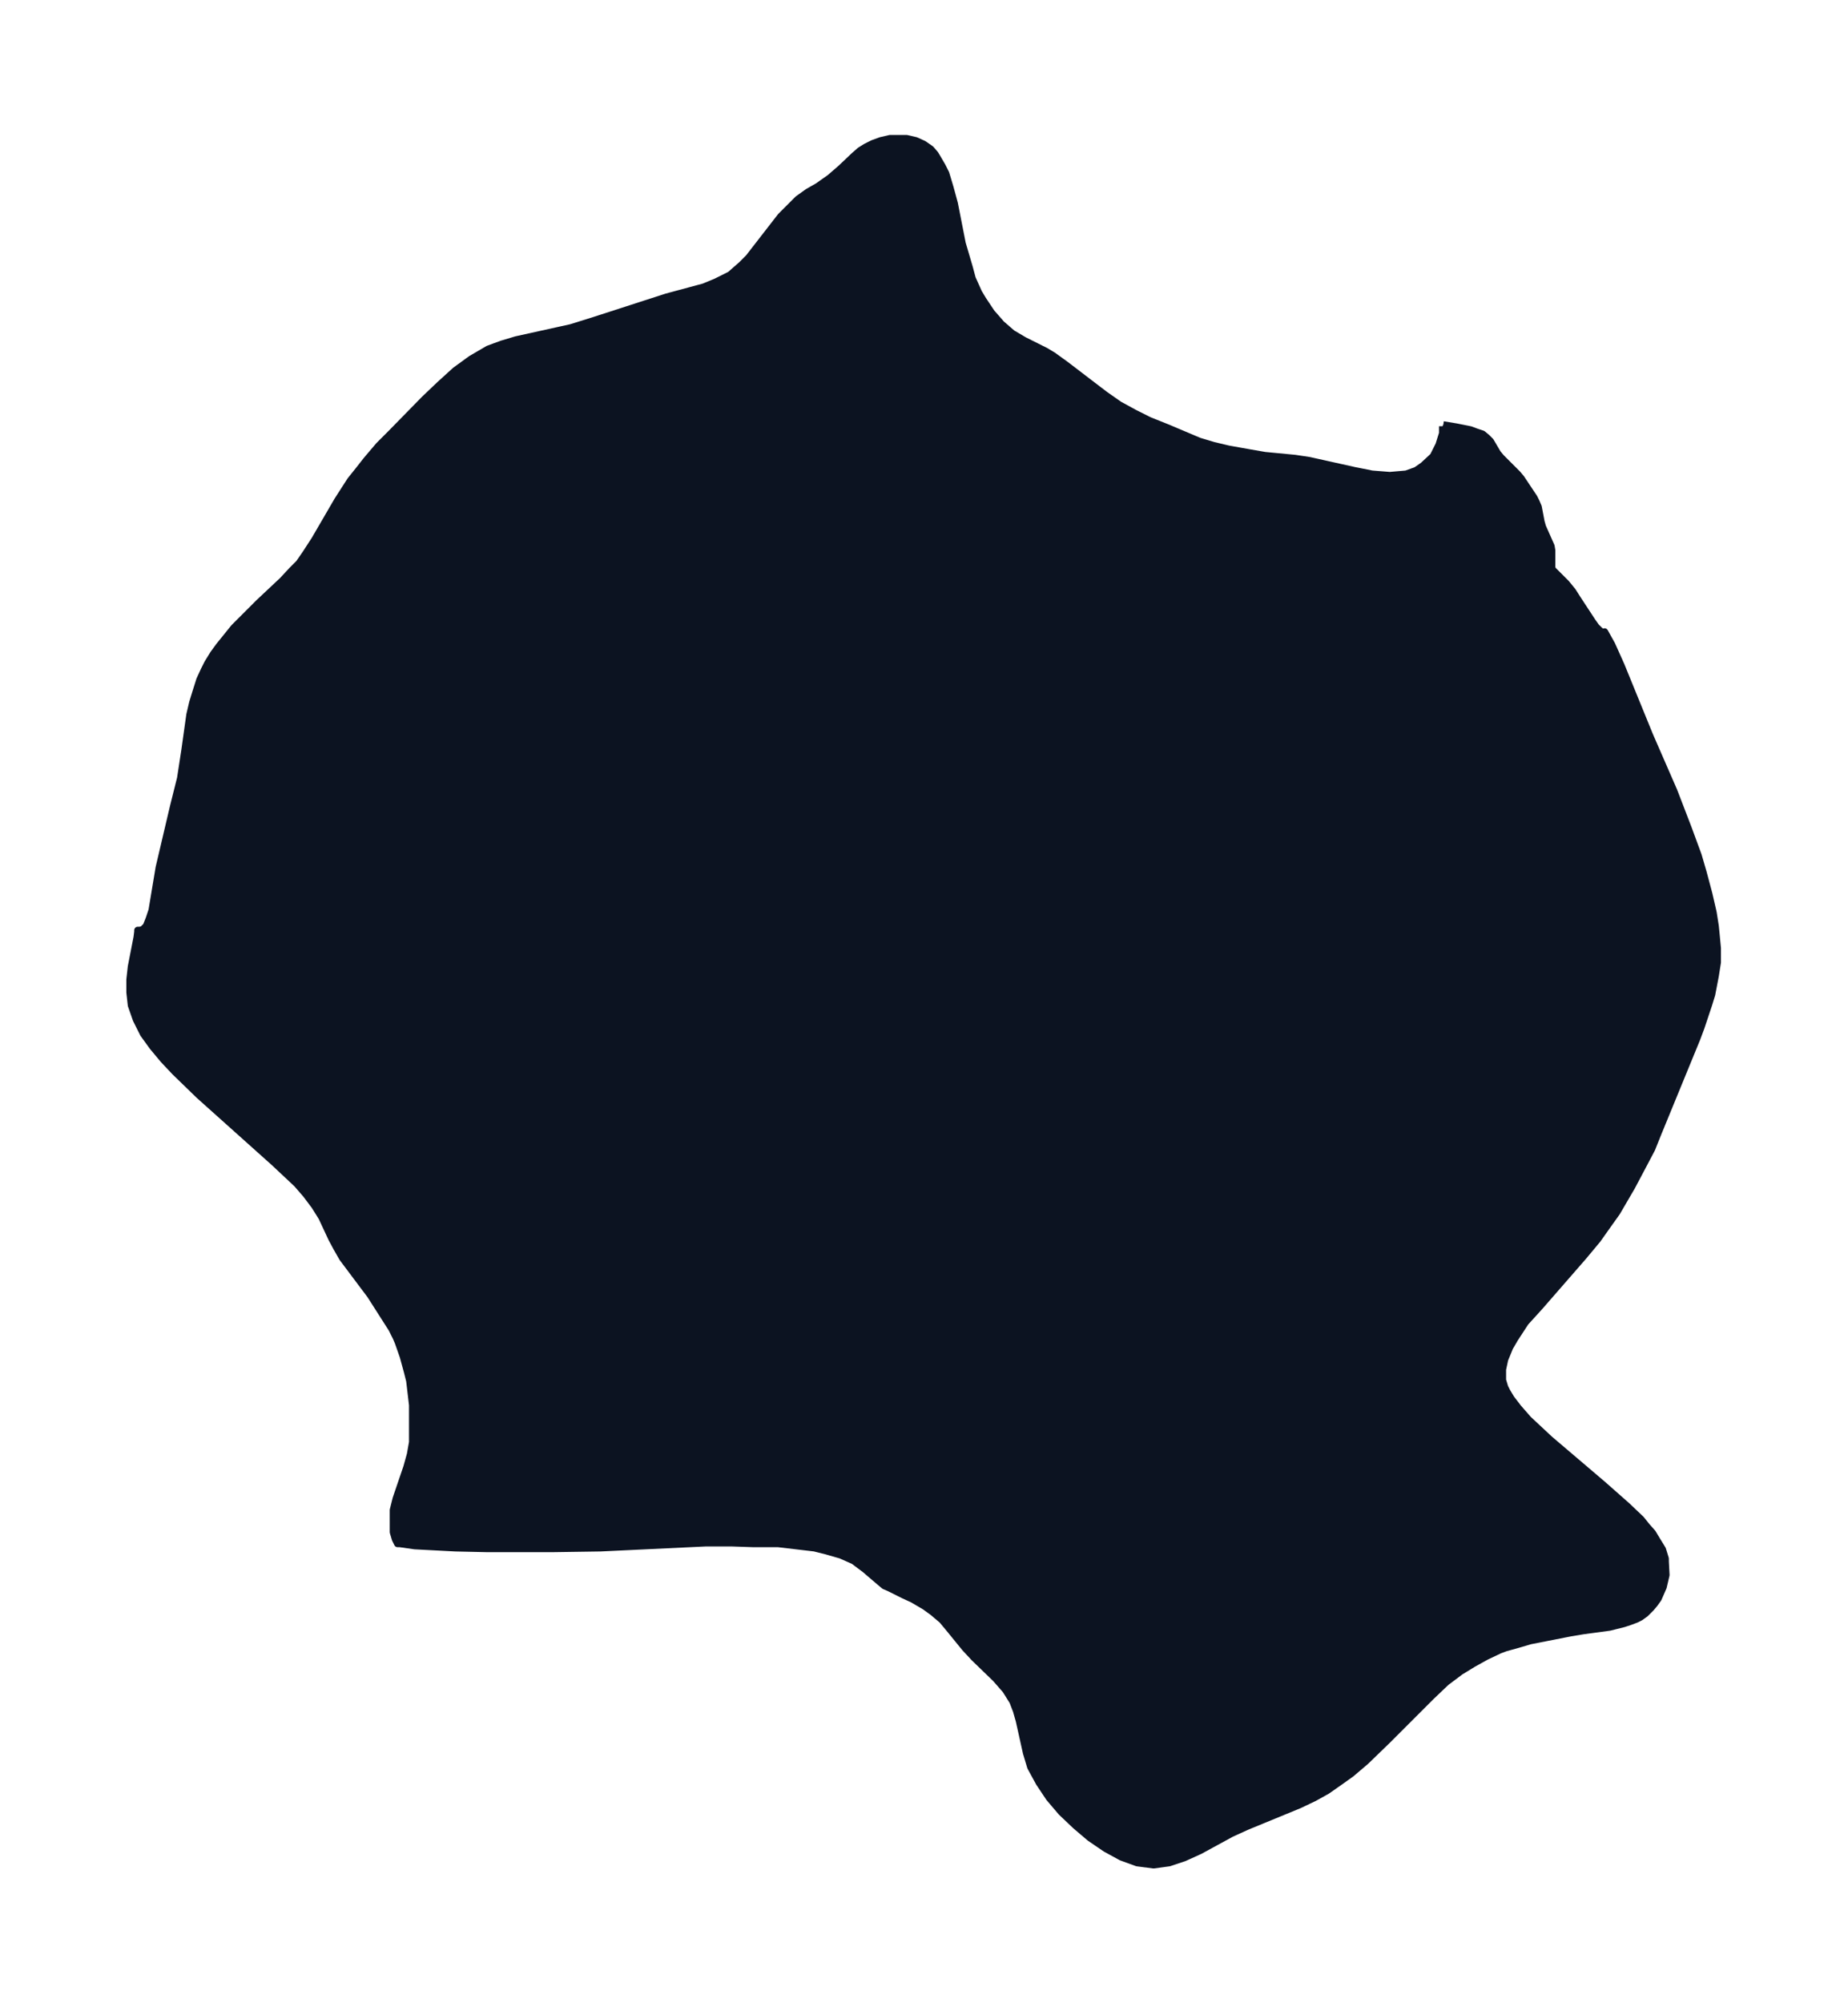 <svg xmlns="http://www.w3.org/2000/svg" xmlns:xlink="http://www.w3.org/1999/xlink" width="345.2" height="374" viewBox="0 0 258.9 280.5"><defs><style>*{stroke-linejoin:round;stroke-linecap:butt}</style></defs><g id="figure_1"><path id="patch_1" fill="none" d="M0 280.5h258.9V0H0z"/><g id="axes_1"><g id="PatchCollection_1"><defs><path id="m911cd9230f" stroke="#0c1321" d="m202.2-221 1.8.3 1 .2 1 .2.8.3.9.3.6.5.5.5 1 1.7.5.6 2.3 2.3.5.6 1.8 2.7.3.6.3.7.4 2.1.2.7 1.2 2.7.1.6v2.4l.1.3.4.4 1.5 1.5.9 1.1.7 1.1 2.1 3.2.5.7.5.5.4.3h.2l.1-.1 1 1.8 1.3 2.9 4 9.8 3.4 7.8 2 5.2 1.4 3.8.7 2.4.8 3 .6 2.6.3 1.9.1 1 .2 2.1v2l-.3 1.9-.5 2.6-.4 1.3-1.1 3.3-.6 1.6-5.5 13.4-.8 2-1 1.9-1.8 3.4-2.1 3.6-1 1.4-1.7 2.4-2 2.4-6.1 7-2 2.2-1.5 2.3-.7 1.2-.7 1.7-.3 1.4v1.5l.3 1 .3.6.6 1 1 1.3 1.4 1.6 3 2.8 7.4 6.3 3.4 3 2 1.9.8 1 .8.9.6 1 .8 1.3.4 1.3v.4l.1 1.9-.4 1.7-.7 1.6-.5.7-.5.6-.8.8-.7.5-.6.3-.8.3-.9.3-2 .5-3.7.5-1.8.3-5.6 1.1-1.7.5-1.8.5-.8.3-1.9.9-1.8 1-1.8 1.1-2 1.5-2.1 2-6.2 6.2-3 2.9-2 1.7-1.4 1-2 1.4-1.8 1-2.1 1-7.3 3-2.2 1-4.4 2.4-2.2 1-2.1.7-2.2.3-2.3-.3-2.2-.8-2.2-1.2-2.2-1.5-2-1.7-2-1.9-1.7-2-1.4-2.1-1.2-2.2-.3-1-.3-1-1-4.5-.4-1.4-.5-1.3-1-1.6-1.4-1.6-3-2.9-1.3-1.4-2.2-2.7-1-1.2-1.3-1.1-1.1-.8-1.7-1-1.3-.6-2-1-.7-.3-1.3-1.1-1.4-1.2-1.6-1.2-1.8-.8-2.1-.6-1.6-.4-1.7-.2-3.4-.4h-3.5l-2.9-.1h-3.8l-14.7.7-6.8.1h-9l-4.5-.1-5.7-.3-2.1-.3h-.3l-.3-.6-.3-1V-69l.4-1.6L57-75l.5-1.8.3-1.7v-5.2l-.2-1.7-.2-1.7-.3-1.2-.6-2.2-.7-2-.3-.7-.6-1.2-3-4.7-3-4-.9-1.2-.8-1.4-.7-1.3-1.4-3-1-1.6-1.2-1.6-1.3-1.5-3.2-3-10.5-9.4-3.4-3.3-1.6-1.7-1.5-1.8-1.3-1.8-1-2-.7-2-.2-1.8v-1.8l.2-1.8.8-4.1.1-.8v-.2h.3l.4-.1.5-.5.4-1 .4-1.2 1-6 2-8.5 1-4 .6-3.9.7-5 .4-1.7.4-1.3.6-1.9.6-1.3.5-1 .8-1.3.8-1.1 2.1-2.6 1.5-1.5 2-2 3.3-3.1 1.3-1.4 1-1 .9-1.3 1.3-2 3.2-5.5 1.8-2.8 1.2-1.5 1.1-1.4 1.7-2 1.7-1.7 4.7-4.8 2.1-2 2.2-2 2.2-1.6 2.4-1.4 1.9-.7 2-.6 7.7-1.7 3.2-1 10.2-3.3 5.2-1.4 1.7-.7 2-1 1.6-1.4 1-1 4.5-5.8 1.2-1.2 1.2-1.2 1.4-1 1.4-.8 1.7-1.2 1.5-1.3 1.9-1.8.8-.7.8-.5 1-.5 1.1-.4 1.3-.3h2.3l1.3.3 1.1.5 1 .7.6.7.3.5.7 1.2.5 1 .6 2 .6 2.2 1.1 5.6 1 3.4.4 1.5.9 2 .6 1 1.2 1.8 1.4 1.6 1.5 1.3 1.7 1 3 1.5 1 .6 1.8 1.3 3.4 2.6 2.1 1.6 2 1.4 2.2 1.2 2 1 2.5 1 4.5 1.9 2 .6 2.1.5 2.8.5 2.3.4 4.2.4 2 .3 2.7.6 3.6.8 2.5.5 2.5.2 2.3-.2 1.4-.5 1-.7 1.4-1.3.8-1.6.5-1.6v-1"/></defs><g clip-path="url(#p64475f6b20)"><use xlink:href="#m911cd9230f" y="280.5" fill="#0c1321" stroke="#0c1321"/></g></g></g></g><defs><clipPath id="p64475f6b20"><path d="M7.2 7.2h244.5v266.1H7.2z"/></clipPath></defs></svg>